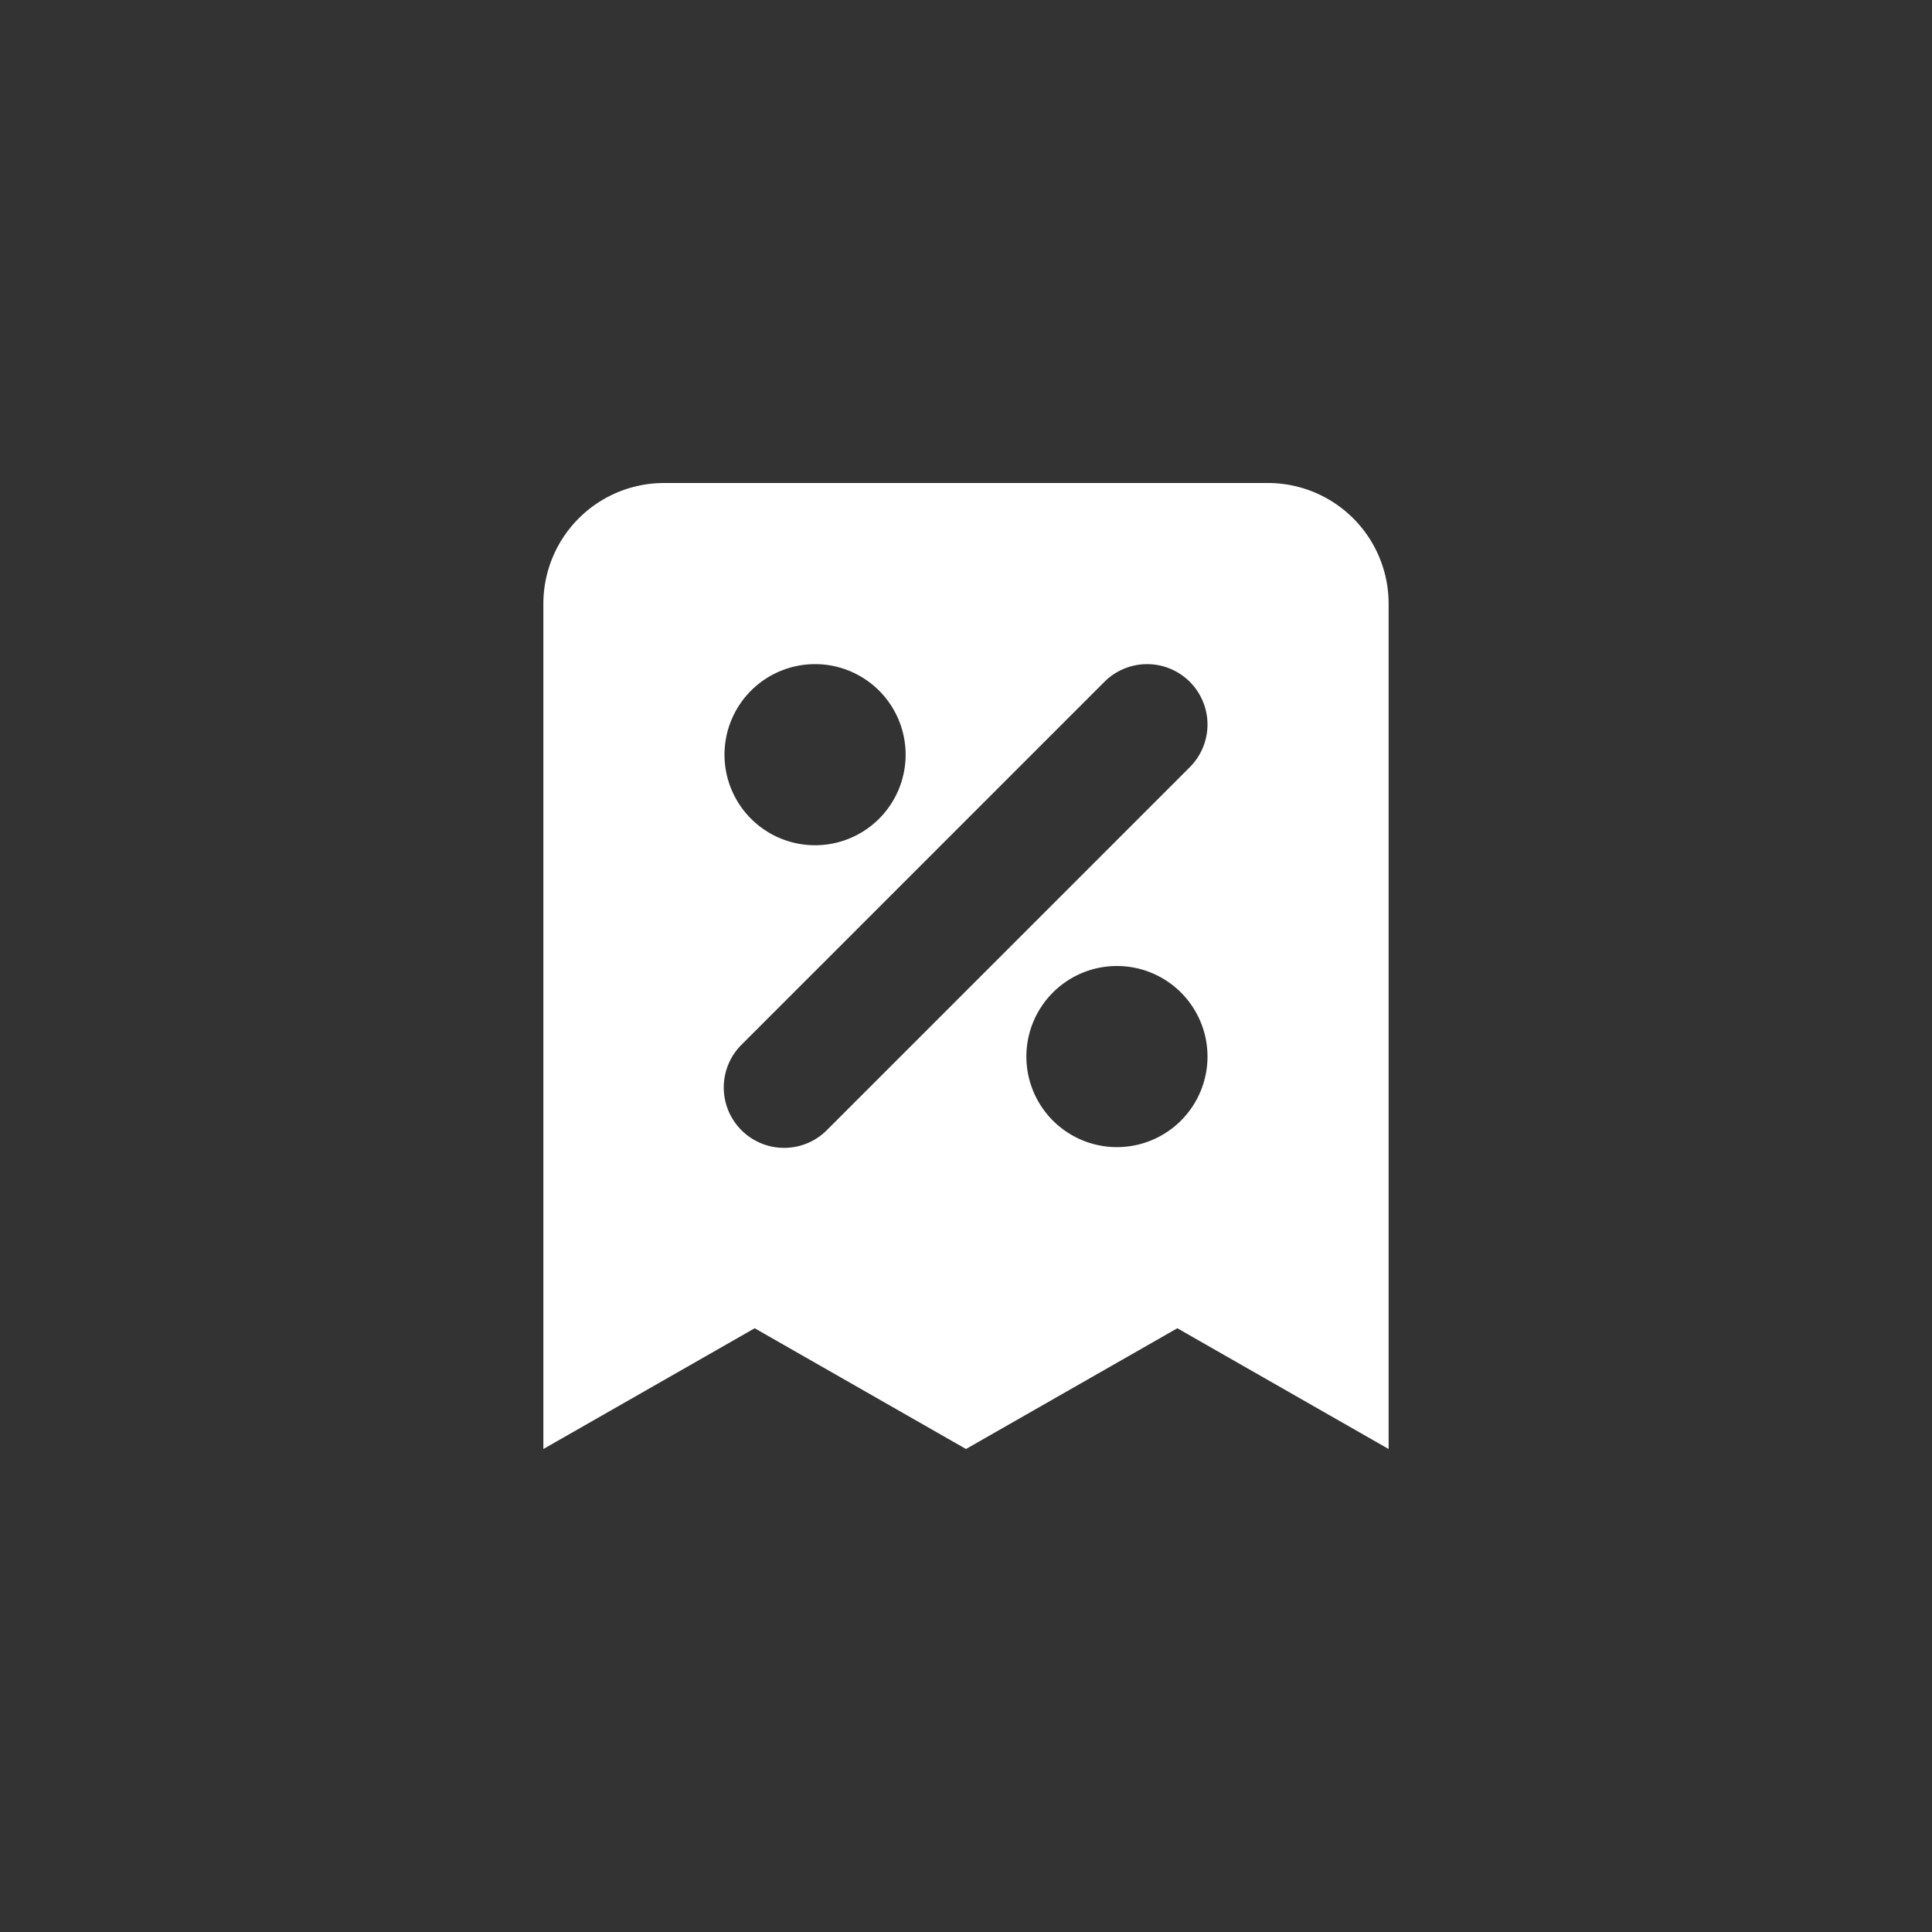 <svg xmlns="http://www.w3.org/2000/svg" width="32" height="32" viewBox="0 0 32 32">
    <rect x="0" y="0" width="32" height="32" fill="#333333" stroke="none"/>
    <path data-name="Rectangle 19728" style="fill:transparent" d="M0 0h32v32H0z"/>
    <g data-name="Group 20874">
        <path data-name="Path 17802" d="M5 2a2 2 0 0 0-2 2v14l3.5-2 3.5 2 3.5-2 3.5 2V4a2 2 0 0 0-2-2zm2.5 3A1.5 1.5 0 1 0 9 6.5 1.5 1.5 0 0 0 7.5 5zm6.207.293a1 1 0 0 0-1.414 0l-6 6a1 1 0 1 0 1.414 1.414l6-6a1 1 0 0 0 0-1.414zM12.5 10a1.5 1.5 0 1 0 1.5 1.5 1.5 1.5 0 0 0-1.5-1.5z" transform="translate(6 6)" style="fill:#fff;fill-rule:evenodd"/>
    </g>
</svg>

